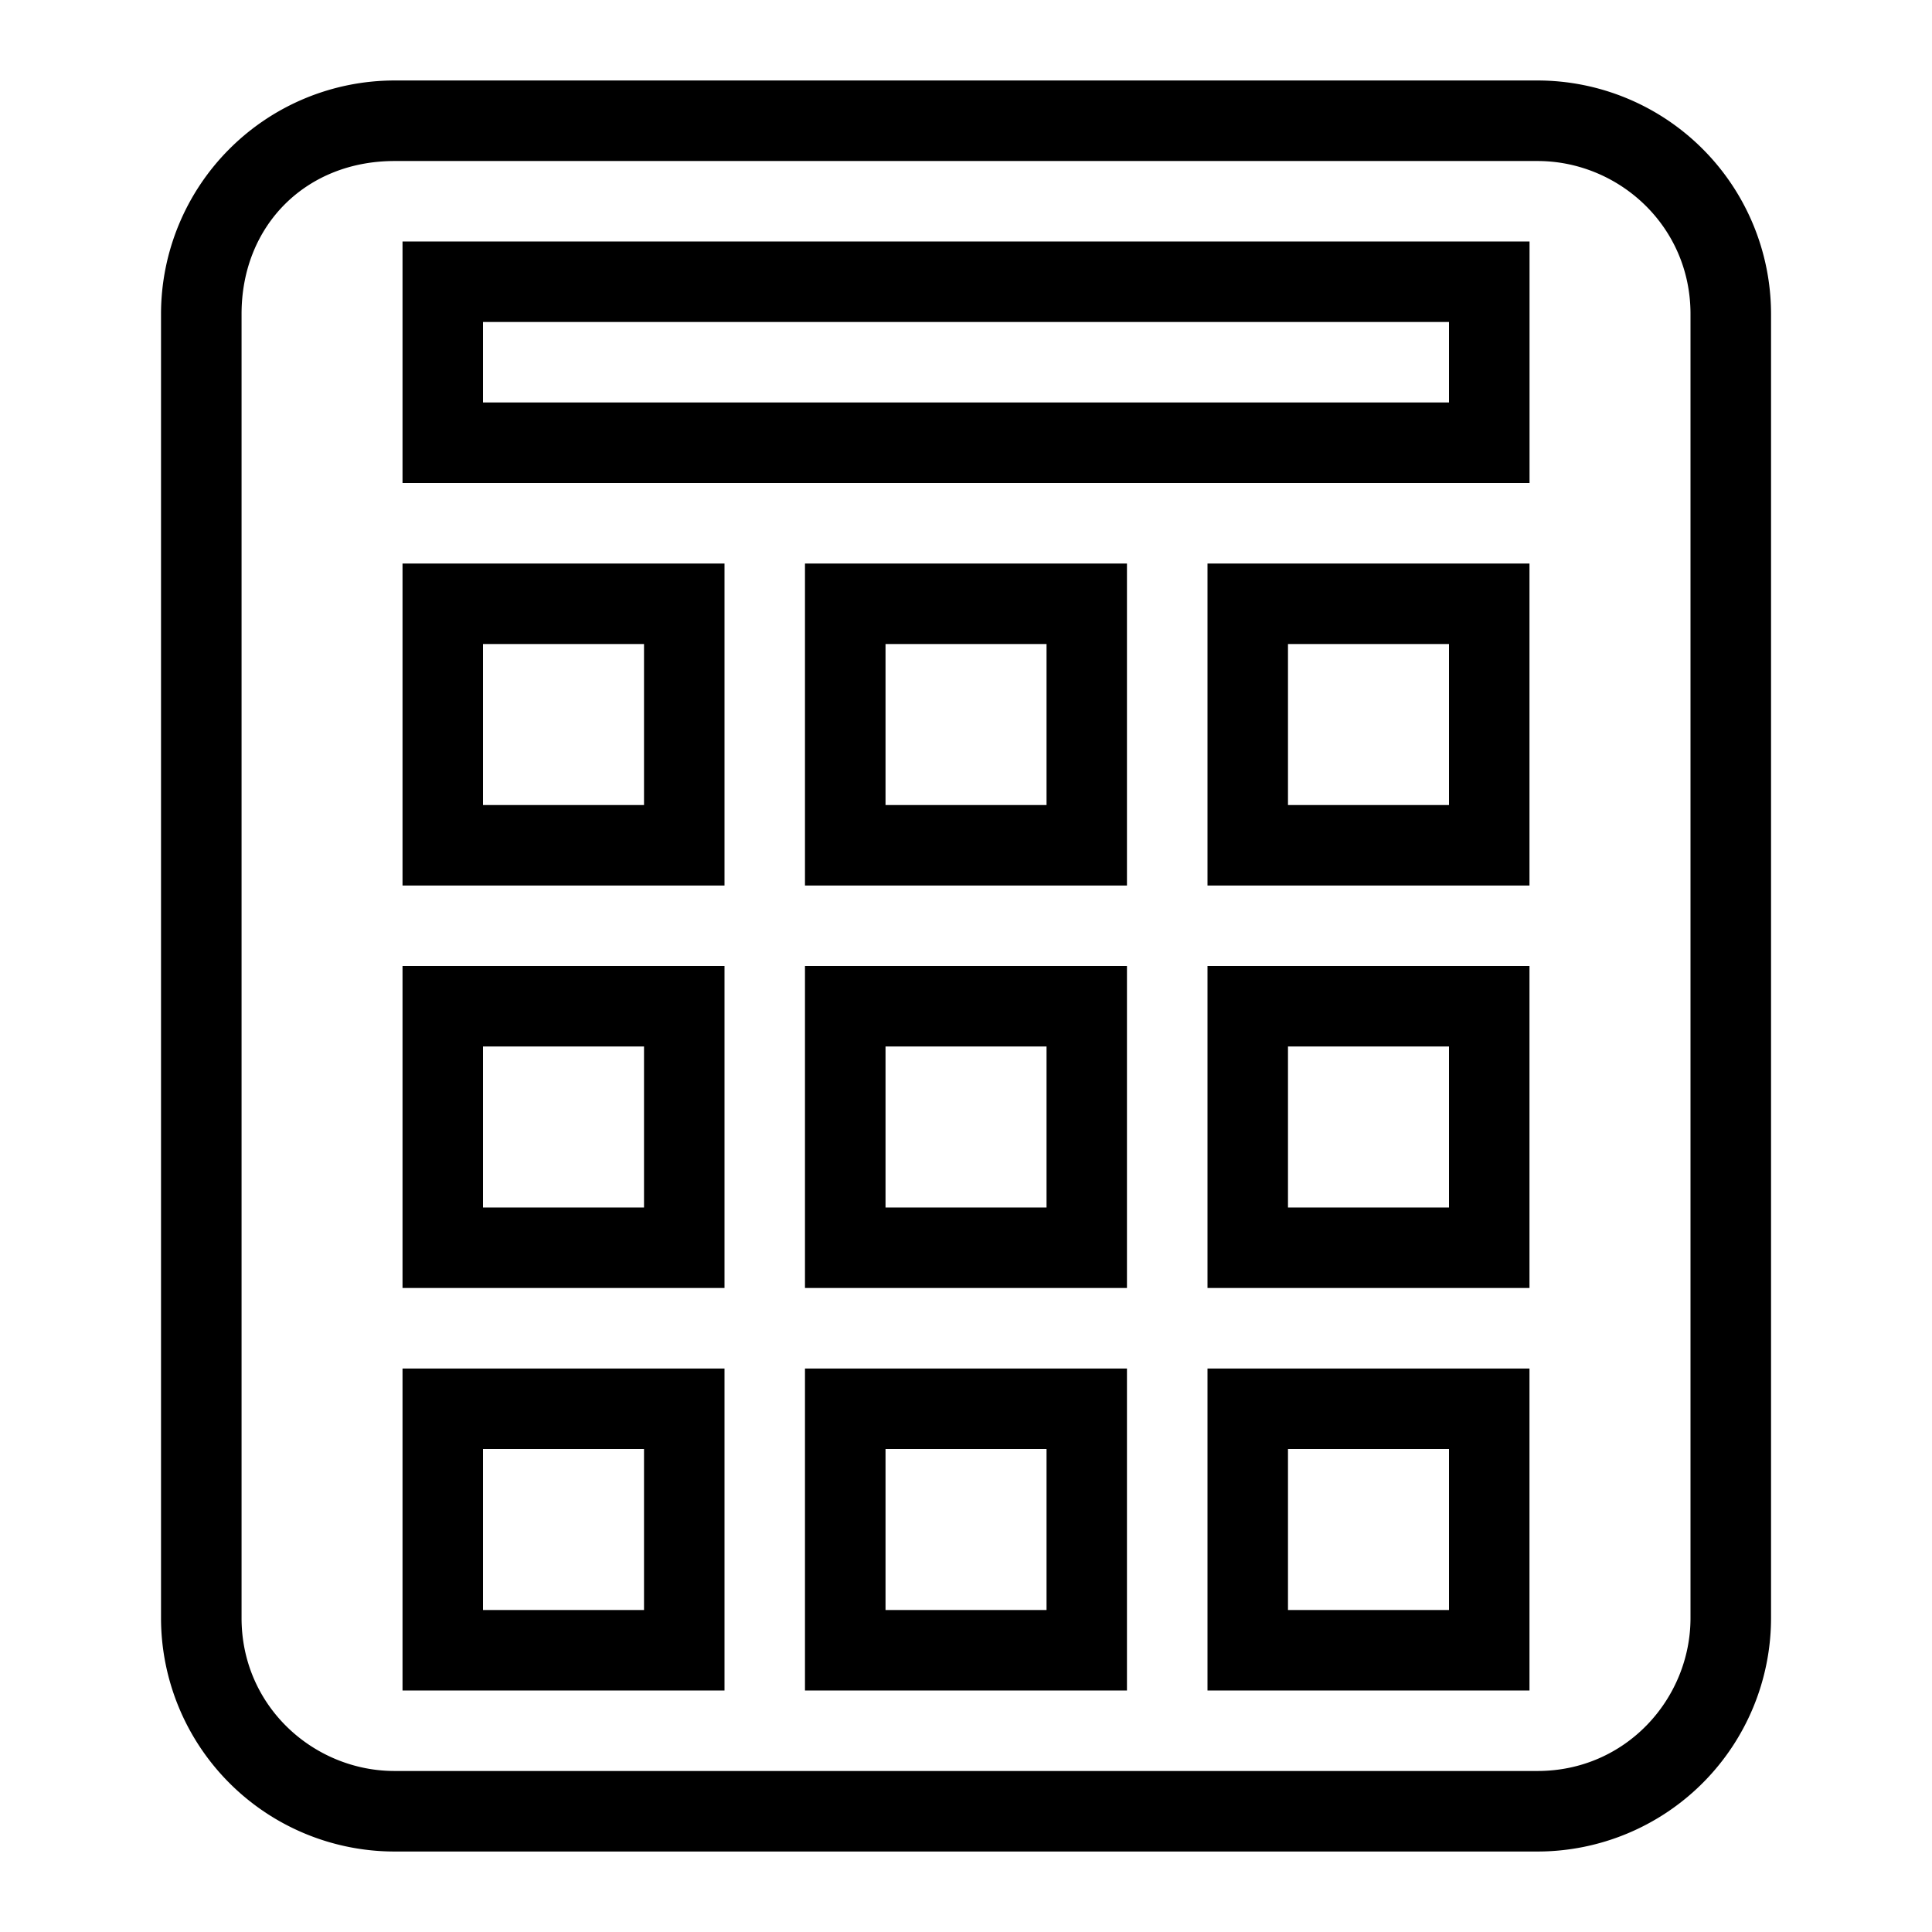 <svg xmlns="http://www.w3.org/2000/svg" viewBox="0 0 32 32"><g id="icon">
  <path d="M25.467 1.333H6.534A3.87 3.87 0 0 0 2.667 5.2v21.6a3.87 3.87 0 0 0 3.867 3.867h18.933a3.87 3.87 0 0 0 3.867-3.867V5.2a3.87 3.87 0 0 0-3.867-3.867zM28 26.8c0 1.333-1.067 2.533-2.533 2.533H6.534c-1.333 0-2.533-1.067-2.533-2.533V5.2c0-1.467 1.067-2.533 2.533-2.533h18.933C26.8 2.667 28 3.734 28 5.2v21.6z"/>
  <path d="M6.667 8h18.667V4H6.667v4zM8 5.333h16v1.333H8V5.333zm-1.333 9.334H12V9.334H6.667v5.333zm1.333-4h2.667v2.667H8v-2.667zm5.333 4h5.333V9.334h-5.333v5.333zm1.334-4h2.667v2.667h-2.667v-2.667zm5.333 4h5.333V9.334H20v5.333zm1.333-4H24v2.667h-2.667v-2.667zM6.667 21.333H12V16H6.667v5.333zm1.333-4h2.667V20H8v-2.667zm5.333 4h5.333V16h-5.333v5.333zm1.334-4h2.667V20h-2.667v-2.667zM6.667 28H12v-5.333H6.667V28zM8 24h2.667v2.667H8V24zm5.333 4h5.333v-5.333h-5.333V28zm1.334-4h2.667v2.667h-2.667V24zM20 28h5.333v-5.333H20V28zm1.333-4H24v2.667h-2.667V24zM20 21.333h5.333V16H20v5.333zm1.333-4H24V20h-2.667v-2.667z"/>
</g></svg>
